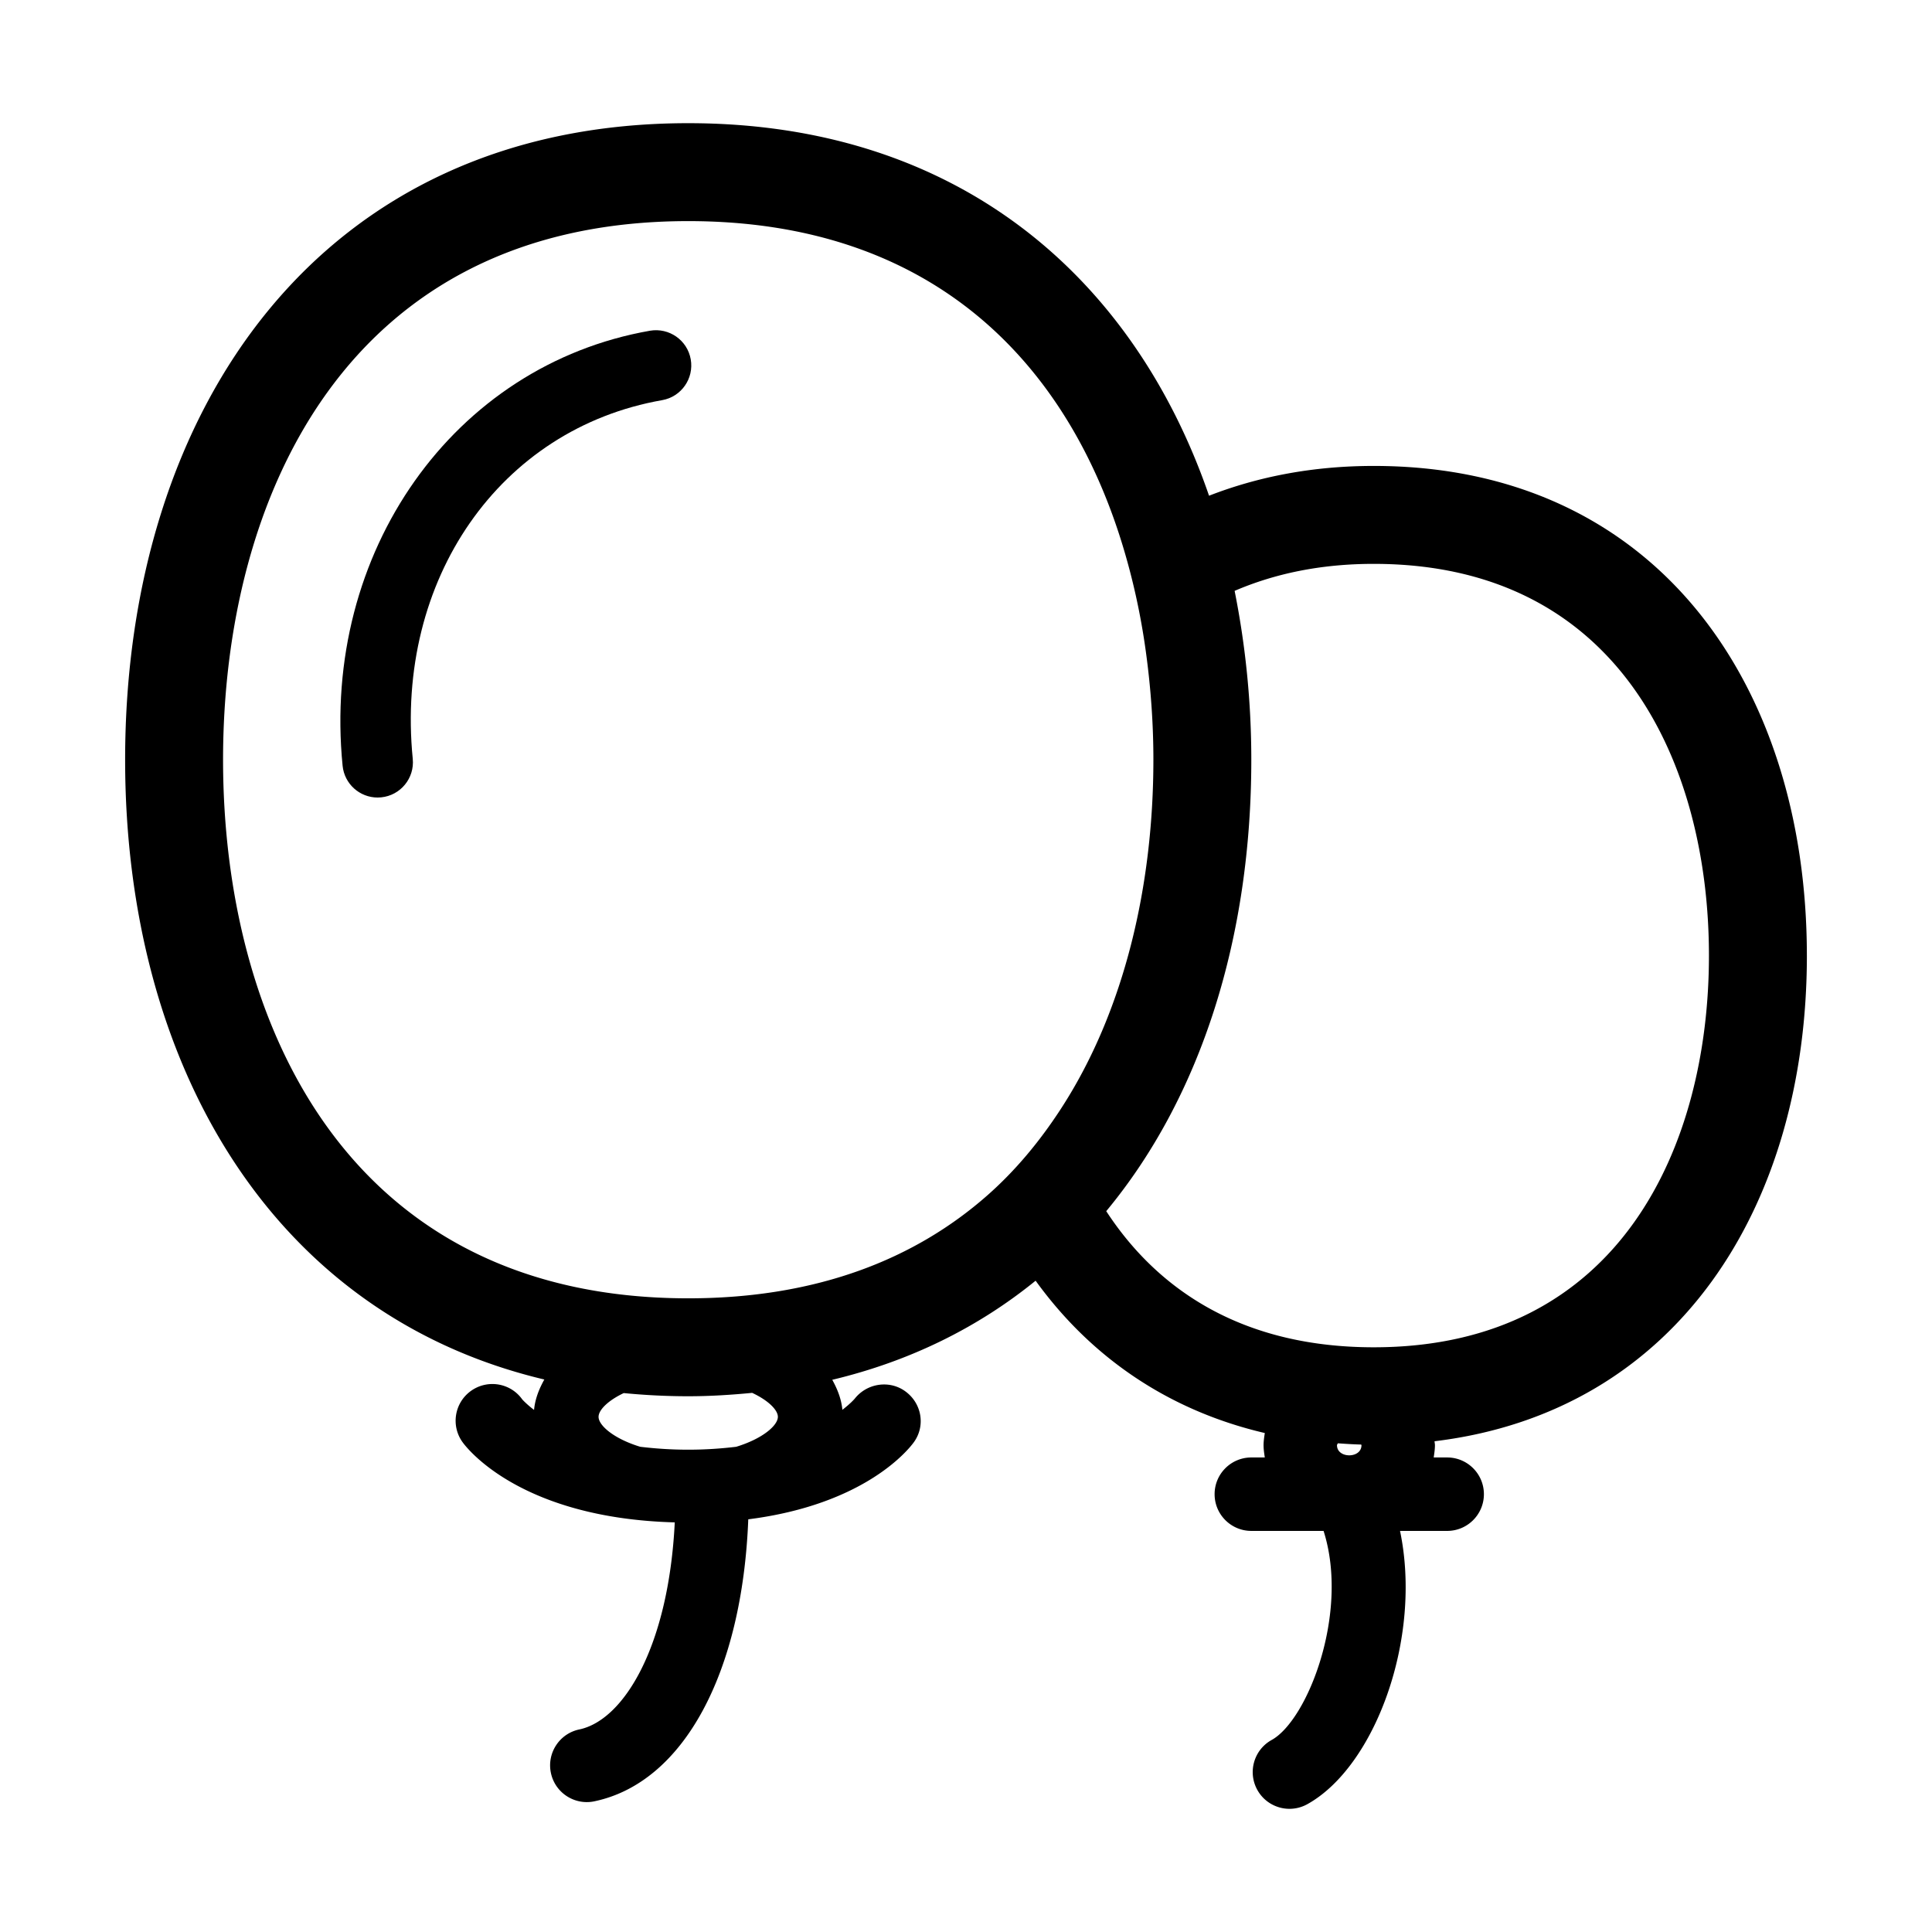 <?xml version="1.0" standalone="no"?><!DOCTYPE svg PUBLIC "-//W3C//DTD SVG 1.1//EN" "http://www.w3.org/Graphics/SVG/1.1/DTD/svg11.dtd"><svg t="1560153934952" class="icon" style="" viewBox="0 0 1024 1024" version="1.1" xmlns="http://www.w3.org/2000/svg" p-id="14481" xmlns:xlink="http://www.w3.org/1999/xlink" width="300" height="300"><defs><style type="text/css"></style></defs><path d="M957.676 506.477c0-143.33-79.854-259.522-229.576-259.522-32.49 0-61.475 5.751-87.28 15.787C600.752 146.336 507.203 65.29 364.771 65.29c-194.639 0-298.448 151.049-298.448 337.378 0 160.205 76.944 294.043 222.183 328.502-2.827 5.049-4.908 10.376-5.449 16.117-4.024-3.085-6.109-5.4-6.28-5.61-6.245-8.745-18.412-10.717-27.152-4.472-8.745 6.274-10.748 18.423-4.474 27.153 3.063 4.267 31.974 40.361 112.487 42.534-3.247 65.571-26.914 104.785-50.596 109.747-10.518 2.201-17.26 12.519-15.054 23.036 1.914 9.175 10.01 15.474 19.018 15.474a18.778 18.778 0 0 0 4.019-0.42c47.324-9.911 78.418-68.131 81.573-149.463 61.983-7.861 85.067-37.105 87.798-40.908 6.162-8.579 4.194-20.328-4.244-26.685-8.413-6.402-20.551-4.654-27.119 3.638-0.249 0.317-2.416 2.738-6.553 5.918-0.542-5.664-2.592-10.923-5.366-15.912 41.591-9.931 77.597-27.989 107.784-52.52 28.686 39.728 69.366 68.555 121.47 80.738-0.308 2.128-0.654 4.249-0.654 6.46 0 2.221 0.341 4.351 0.654 6.49h-7.143c-10.748 0-19.463 8.715-19.463 19.462 0 10.748 8.717 19.462 19.463 19.462h38.29c13.814 43.243-8.428 100.249-27.505 110.807-9.404 5.206-12.813 17.041-7.607 26.46 3.55 6.411 10.206 10.034 17.046 10.034 3.194 0 6.426-0.786 9.413-2.431 36.016-19.933 61.065-88.107 49.18-144.869h24.99c10.748 0 19.464-8.715 19.464-19.462 0-10.748-8.717-19.462-19.464-19.462h-7.143c0.308-2.139 0.654-4.269 0.654-6.49 0-0.722-0.176-1.392-0.21-2.104 128.838-15.591 197.345-124.786 197.345-257.413zM390.21 766.824c-7.69 0.914-15.991 1.543-25.438 1.543-9.448 0-17.745-0.63-25.43-1.543-13.989-4.258-22.09-11.299-22.09-15.868 0-3.521 4.78-8.525 13.34-12.593 11.07 1.073 22.441 1.679 34.18 1.679 11.67 0 22.89-0.733 33.896-1.796 8.726 4.086 13.623 9.154 13.623 12.709-0.001 4.57-8.096 11.611-22.081 15.868z m171.714-178.555c-10.913 16.695-23.603 32.09-38.681 45.362-38.071 33.515-89.936 54.506-158.471 54.506-181.778 0-246.544-147.467-246.544-285.469 0-138.007 64.766-285.474 246.544-285.474 130.782 0 200.761 76.432 229.868 170.654 5.727 18.555 9.952 37.73 12.643 57.227 2.636 19.106 4.038 38.427 4.038 57.593-0.002 65.361-14.788 132.666-49.397 185.6z m146.71 177.725c0-0.39 0.356-0.635 0.425-1.01 4.096 0.282 8.198 0.557 12.407 0.659 0.01 0.136 0.146 0.215 0.146 0.351-0.001 7.149-12.978 7.149-12.978 0z m19.467-51.903c-68.697 0-114.024-29.626-141.768-72.149 50.688-61.114 76.885-145.728 76.885-239.273a456.735 456.735 0 0 0-8.843-89.497c20.913-8.989 45.21-14.311 73.726-14.311 130.996 0 177.672 107.247 177.672 207.618 0 100.366-46.675 207.612-177.672 207.612z" p-id="14482"></path><path d="M344.474 175.295c-104.103 18.261-174.126 117.377-162.887 230.575 0.953 9.644 9.073 16.842 18.564 16.842 0.621 0 1.241-0.034 1.875-0.097 10.264-1.016 17.769-10.167 16.739-20.44-9.424-95.044 46.152-174.99 132.169-190.078 10.166-1.777 16.958-11.47 15.171-21.632-1.779-10.167-11.461-16.919-21.631-15.171z" p-id="14483"></path></svg>